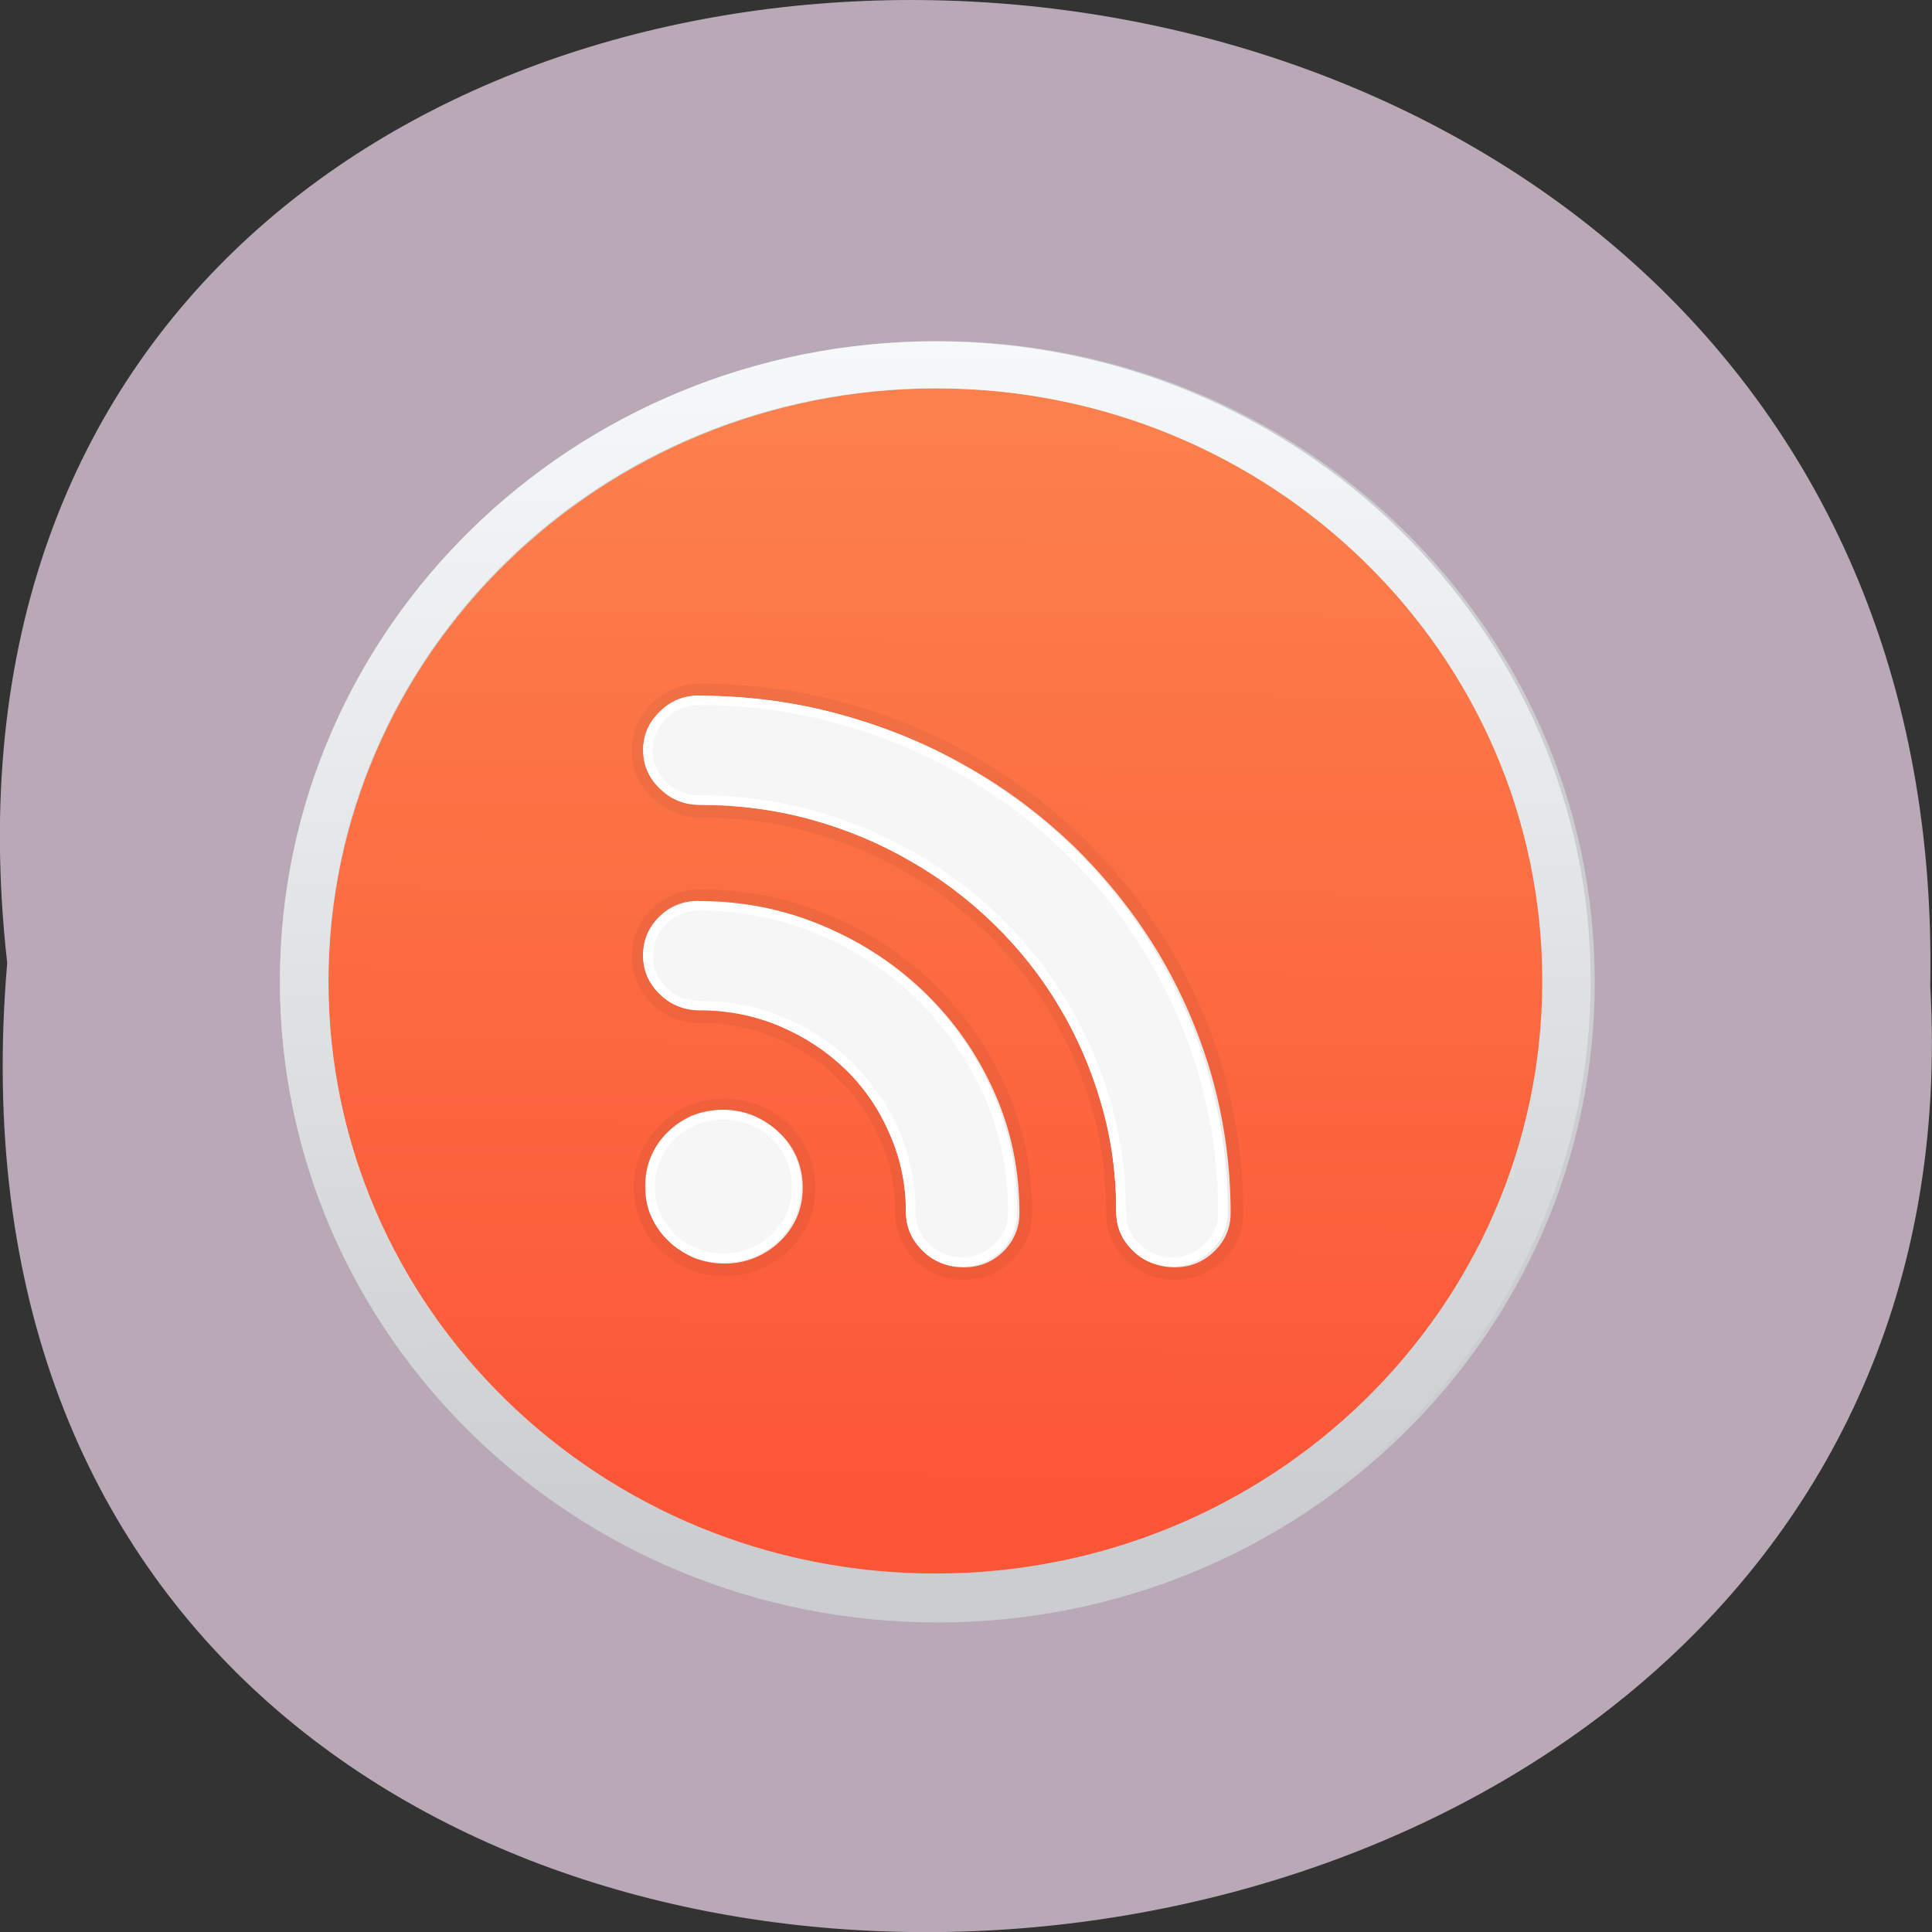 <svg xmlns="http://www.w3.org/2000/svg" viewBox="0 0 22 22"><rect x="0" y="0" width="22" height="22" fill="#333333" stroke="none"/><defs><linearGradient id="0" gradientUnits="userSpaceOnUse" x1="64.43" y1="9.497" x2="63.703" y2="114.03"><stop stop-color="#fc804c"/><stop offset="1" stop-color="#fc5637"/></linearGradient><linearGradient id="1" gradientUnits="userSpaceOnUse" x1="66.02" y1="119.35" x2="64.33" y2="1.339" gradientTransform="matrix(0.119 0 0 0.116 3.02 3.73)"><stop stop-color="#cccdd0"/><stop offset="1" stop-color="#f6f9f9"/></linearGradient></defs><path d="m 0.082 10.965 c -1.664 -14.766 22.18 -14.559 21.898 0.262 c 0.785 13.781 -23.2 15.03 -21.898 -0.262" fill="#b9a9b7"/><path d="m 124.9 64.24 c 0 33.446 -27.12 60.55 -60.56 60.55 c -33.474 0 -60.6 -27.11 -60.6 -60.55 c 0 -33.446 27.12 -60.59 60.6 -60.59 c 33.441 0 60.56 27.14 60.56 60.59" transform="matrix(0.119 0 0 0.116 3.02 3.73)" fill="url(#0)" stroke="#cccdd0" stroke-width="4.645"/><path d="m 41.631 36.18 c 4.674 0 9.15 0.607 13.462 1.821 c 4.312 1.214 8.36 2.9 12.11 5.125 c 3.785 2.192 7.208 4.855 10.302 7.923 c 3.061 3.102 5.727 6.541 7.932 10.283 c 2.205 3.776 3.917 7.822 5.135 12.138 c 1.185 4.316 1.81 8.8 1.81 13.453 c 0 1.484 -0.527 2.731 -1.58 3.776 c -1.053 1.045 -2.304 1.551 -3.785 1.551 c -1.448 0 -2.699 -0.506 -3.752 -1.551 c -1.053 -1.045 -1.58 -2.293 -1.58 -3.776 c 0 -3.675 -0.461 -7.215 -1.415 -10.654 c -0.987 -3.405 -2.337 -6.608 -4.081 -9.575 c -1.712 -2.933 -3.818 -5.664 -6.254 -8.092 c -2.436 -2.428 -5.135 -4.518 -8.097 -6.237 c -2.962 -1.753 -6.155 -3.102 -9.545 -4.046 c -3.423 -0.978 -6.978 -1.45 -10.664 -1.45 c -1.448 0 -2.732 -0.539 -3.752 -1.585 c -1.053 -1.011 -1.58 -2.293 -1.58 -3.742 c 0 -1.484 0.527 -2.731 1.58 -3.776 c 1.02 -1.045 2.304 -1.585 3.752 -1.585 m 0 20.2 c 4.213 0 8.163 0.809 11.882 2.428 c 3.686 1.585 6.912 3.776 9.677 6.541 c 2.765 2.765 4.97 6 6.583 9.71 c 1.613 3.709 2.403 7.654 2.403 11.868 c 0 1.45 -0.527 2.731 -1.547 3.776 c -1.053 1.045 -2.304 1.551 -3.785 1.551 c -1.481 0 -2.732 -0.506 -3.752 -1.551 c -1.053 -1.045 -1.58 -2.326 -1.58 -3.776 c 0 -2.731 -0.527 -5.327 -1.58 -7.721 c -1.02 -2.428 -2.436 -4.518 -4.246 -6.339 c -1.81 -1.787 -3.917 -3.203 -6.32 -4.248 c -2.403 -1.045 -5 -1.585 -7.735 -1.585 c -1.481 0 -2.732 -0.506 -3.785 -1.551 c -1.02 -1.045 -1.547 -2.293 -1.547 -3.776 c 0 -1.484 0.527 -2.731 1.547 -3.776 c 1.053 -1.045 2.304 -1.551 3.785 -1.551 m 9.809 28.02 c 0 1.079 -0.197 2.057 -0.56 2.933 c -0.395 0.91 -0.922 1.686 -1.613 2.36 c -0.658 0.674 -1.481 1.214 -2.403 1.618 c -0.889 0.371 -1.876 0.573 -2.896 0.573 c -1.053 0 -2.041 -0.202 -2.962 -0.573 c -0.889 -0.405 -1.679 -0.944 -2.337 -1.618 c -0.691 -0.674 -1.218 -1.45 -1.613 -2.36 c -0.395 -0.877 -0.56 -1.854 -0.56 -2.933 c 0 -1.011 0.165 -1.989 0.56 -2.9 c 0.395 -0.944 0.922 -1.72 1.613 -2.394 c 0.658 -0.674 1.448 -1.214 2.337 -1.618 c 0.922 -0.371 1.909 -0.573 2.962 -0.573 c 1.02 0 2.01 0.202 2.896 0.573 c 0.922 0.405 1.744 0.944 2.403 1.618 c 0.691 0.674 1.218 1.45 1.613 2.394 c 0.362 0.91 0.56 1.888 0.56 2.9" transform="matrix(0.119 0 0 0.116 3.02 3.73)" stroke-opacity="0.047" fill="#f6f6f6" stroke="#000" stroke-width="2.436"/><path d="m 10.652 3.887 c -4.121 0 -7.465 3.262 -7.465 7.285 c 0 4.02 3.344 7.285 7.465 7.285 c 4.117 0 7.461 -3.266 7.461 -7.285 c 0 -4.02 -3.344 -7.285 -7.461 -7.285 m 0 0.535 c 3.82 0 6.91 3.02 6.91 6.75 c 0 3.727 -3.09 6.746 -6.91 6.746 c -3.82 0 -6.914 -3.02 -6.914 -6.746 c 0 -3.73 3.094 -6.75 6.914 -6.75" fill="url(#1)"/><path d="m 7.957 7.922 c 0.555 0 1.086 0.07 1.598 0.211 c 0.512 0.141 0.992 0.336 1.438 0.594 c 0.449 0.254 0.855 0.563 1.223 0.918 c 0.363 0.359 0.68 0.758 0.941 1.191 c 0.262 0.438 0.465 0.906 0.609 1.406 c 0.141 0.5 0.215 1.02 0.215 1.559 c 0 0.172 -0.063 0.316 -0.188 0.438 c -0.125 0.121 -0.273 0.18 -0.449 0.18 c -0.172 0 -0.32 -0.059 -0.445 -0.18 c -0.125 -0.121 -0.188 -0.266 -0.188 -0.438 c 0 -0.426 -0.055 -0.836 -0.168 -1.234 c -0.117 -0.395 -0.277 -0.766 -0.484 -1.109 c -0.203 -0.34 -0.453 -0.656 -0.742 -0.938 c -0.289 -0.281 -0.609 -0.523 -0.961 -0.723 c -0.352 -0.203 -0.73 -0.359 -1.133 -0.469 c -0.406 -0.113 -0.828 -0.168 -1.266 -0.168 c -0.172 0 -0.324 -0.063 -0.445 -0.184 c -0.125 -0.117 -0.188 -0.266 -0.188 -0.434 c 0 -0.172 0.063 -0.316 0.188 -0.438 c 0.121 -0.121 0.273 -0.184 0.445 -0.184 m 0 2.34 c 0.5 0 0.969 0.094 1.41 0.281 c 0.438 0.184 0.82 0.438 1.148 0.758 c 0.328 0.32 0.59 0.695 0.781 1.125 c 0.191 0.43 0.285 0.887 0.285 1.375 c 0 0.168 -0.063 0.316 -0.184 0.438 c -0.125 0.121 -0.273 0.18 -0.449 0.18 c -0.176 0 -0.324 -0.059 -0.445 -0.18 c -0.125 -0.121 -0.188 -0.27 -0.188 -0.438 c 0 -0.316 -0.063 -0.617 -0.188 -0.895 c -0.121 -0.281 -0.289 -0.523 -0.504 -0.734 c -0.215 -0.207 -0.465 -0.371 -0.75 -0.492 c -0.285 -0.121 -0.594 -0.184 -0.918 -0.184 c -0.176 0 -0.324 -0.059 -0.449 -0.18 c -0.121 -0.121 -0.184 -0.266 -0.184 -0.438 c 0 -0.172 0.063 -0.316 0.184 -0.438 c 0.125 -0.121 0.273 -0.18 0.449 -0.18 m 1.164 3.246 c 0 0.125 -0.023 0.238 -0.066 0.34 c -0.047 0.105 -0.109 0.195 -0.191 0.273 c -0.078 0.078 -0.176 0.141 -0.285 0.188 c -0.105 0.043 -0.223 0.066 -0.344 0.066 c -0.125 0 -0.242 -0.023 -0.352 -0.066 c -0.105 -0.047 -0.199 -0.109 -0.277 -0.188 c -0.082 -0.078 -0.145 -0.168 -0.191 -0.273 c -0.047 -0.102 -0.066 -0.215 -0.066 -0.34 c 0 -0.117 0.02 -0.23 0.066 -0.336 c 0.047 -0.109 0.109 -0.199 0.191 -0.277 c 0.078 -0.078 0.172 -0.141 0.277 -0.188 c 0.109 -0.043 0.227 -0.066 0.352 -0.066 c 0.121 0 0.238 0.023 0.344 0.066 c 0.109 0.047 0.207 0.109 0.285 0.188 c 0.082 0.078 0.145 0.168 0.191 0.277 c 0.043 0.105 0.066 0.219 0.066 0.336" fill="#f6f6f6"/><path d="m 7.957 7.922 c -0.176 0 -0.324 0.063 -0.445 0.184 c -0.125 0.121 -0.188 0.266 -0.188 0.434 c 0 0.172 0.063 0.316 0.188 0.438 c 0.121 0.121 0.27 0.184 0.445 0.184 c 0.438 0 0.859 0.055 1.266 0.164 c 0.402 0.113 0.781 0.27 1.133 0.473 c 0.352 0.199 0.672 0.441 0.961 0.723 c 0.289 0.281 0.539 0.594 0.742 0.938 c 0.207 0.344 0.367 0.715 0.48 1.109 c 0.117 0.395 0.172 0.809 0.172 1.234 c 0 0.168 0.063 0.316 0.188 0.438 c 0.121 0.121 0.273 0.18 0.445 0.18 c 0.176 0 0.324 -0.059 0.449 -0.18 c 0.125 -0.121 0.188 -0.27 0.188 -0.438 c 0 -0.539 -0.074 -1.063 -0.219 -1.563 c -0.141 -0.5 -0.344 -0.965 -0.605 -1.402 c -0.262 -0.438 -0.578 -0.832 -0.941 -1.191 c -0.367 -0.355 -0.773 -0.664 -1.223 -0.918 c -0.445 -0.258 -0.926 -0.457 -1.438 -0.594 c -0.512 -0.141 -1.043 -0.211 -1.598 -0.211 m 0 0.105 c 0.543 0 1.066 0.066 1.57 0.207 c 0.504 0.137 0.973 0.328 1.41 0.582 c 0.441 0.25 0.84 0.551 1.199 0.902 c 0.363 0.352 0.668 0.742 0.926 1.172 c 0.258 0.426 0.457 0.887 0.598 1.379 c 0.141 0.488 0.211 1 0.211 1.531 c 0 0.145 -0.047 0.258 -0.152 0.363 c -0.105 0.102 -0.223 0.152 -0.375 0.152 c -0.148 0 -0.266 -0.051 -0.371 -0.152 c -0.105 -0.102 -0.152 -0.219 -0.152 -0.363 c 0 -0.438 -0.059 -0.855 -0.176 -1.262 c -0.117 -0.402 -0.281 -0.781 -0.492 -1.133 c -0.211 -0.352 -0.465 -0.672 -0.758 -0.961 c -0.297 -0.285 -0.625 -0.535 -0.984 -0.738 c -0.359 -0.207 -0.746 -0.367 -1.16 -0.48 c -0.414 -0.113 -0.848 -0.172 -1.293 -0.172 c -0.148 0 -0.266 -0.047 -0.371 -0.148 c -0.105 -0.105 -0.156 -0.219 -0.156 -0.363 c 0 -0.148 0.051 -0.262 0.156 -0.363 c 0.105 -0.105 0.223 -0.152 0.371 -0.152 m 0 2.234 c -0.176 0 -0.324 0.059 -0.445 0.18 c -0.125 0.121 -0.188 0.266 -0.188 0.438 c 0 0.172 0.063 0.316 0.188 0.438 c 0.121 0.121 0.27 0.18 0.445 0.18 c 0.324 0 0.633 0.063 0.918 0.184 c 0.285 0.121 0.535 0.285 0.75 0.492 c 0.215 0.207 0.383 0.453 0.504 0.734 c 0.125 0.277 0.188 0.578 0.188 0.895 c 0 0.168 0.063 0.316 0.188 0.438 c 0.121 0.121 0.27 0.18 0.445 0.18 c 0.176 0 0.324 -0.059 0.449 -0.18 c 0.121 -0.121 0.184 -0.27 0.184 -0.438 c 0 -0.488 -0.094 -0.945 -0.285 -1.375 c -0.191 -0.43 -0.453 -0.805 -0.781 -1.125 c -0.328 -0.32 -0.711 -0.57 -1.148 -0.758 c -0.441 -0.188 -0.91 -0.281 -1.41 -0.281 m 0 0.102 c 0.488 0 0.941 0.094 1.367 0.273 c 0.426 0.184 0.801 0.43 1.117 0.738 c 0.316 0.313 0.57 0.676 0.758 1.09 c 0.184 0.418 0.277 0.859 0.277 1.336 c 0 0.145 -0.047 0.258 -0.156 0.363 c -0.105 0.102 -0.223 0.148 -0.371 0.148 c -0.148 0 -0.266 -0.047 -0.371 -0.148 c -0.105 -0.105 -0.156 -0.219 -0.156 -0.363 c 0 -0.332 -0.063 -0.645 -0.191 -0.938 c -0.129 -0.293 -0.309 -0.547 -0.531 -0.766 c -0.223 -0.219 -0.484 -0.391 -0.781 -0.516 c -0.301 -0.125 -0.621 -0.188 -0.961 -0.188 c -0.148 0 -0.266 -0.051 -0.371 -0.152 c -0.105 -0.105 -0.156 -0.219 -0.156 -0.363 c 0 -0.145 0.051 -0.262 0.156 -0.363 c 0.105 -0.105 0.223 -0.152 0.371 -0.152 m 0.277 2.277 c -0.125 0 -0.242 0.023 -0.348 0.07 c -0.109 0.043 -0.203 0.105 -0.281 0.184 c -0.082 0.078 -0.145 0.172 -0.191 0.277 c -0.047 0.105 -0.066 0.219 -0.066 0.336 c 0 0.125 0.02 0.238 0.066 0.344 c 0.047 0.102 0.109 0.195 0.191 0.273 c 0.078 0.078 0.172 0.137 0.281 0.184 c 0.105 0.043 0.223 0.066 0.348 0.066 c 0.121 0 0.238 -0.023 0.348 -0.066 c 0.105 -0.047 0.203 -0.105 0.281 -0.184 c 0.082 -0.078 0.145 -0.172 0.191 -0.273 c 0.043 -0.105 0.066 -0.219 0.066 -0.344 c 0 -0.117 -0.023 -0.23 -0.066 -0.336 c -0.047 -0.105 -0.109 -0.199 -0.191 -0.277 c -0.078 -0.078 -0.176 -0.141 -0.281 -0.184 c -0.109 -0.047 -0.227 -0.07 -0.348 -0.07 m 0 0.105 c 0.109 0 0.207 0.02 0.305 0.059 c 0.098 0.039 0.18 0.094 0.25 0.164 c 0.07 0.066 0.125 0.148 0.164 0.242 c 0.043 0.094 0.063 0.191 0.063 0.297 c 0 0.113 -0.02 0.211 -0.059 0.301 c -0.043 0.094 -0.098 0.172 -0.168 0.242 c -0.07 0.066 -0.152 0.121 -0.25 0.16 c -0.098 0.039 -0.195 0.059 -0.305 0.059 c -0.113 0 -0.215 -0.02 -0.309 -0.059 c -0.094 -0.039 -0.176 -0.094 -0.246 -0.16 c -0.07 -0.07 -0.125 -0.148 -0.168 -0.242 c -0.039 -0.09 -0.059 -0.188 -0.059 -0.301 c 0 -0.105 0.02 -0.203 0.063 -0.297 c 0.039 -0.094 0.094 -0.176 0.164 -0.242 c 0.07 -0.07 0.152 -0.125 0.246 -0.164 c 0.094 -0.039 0.195 -0.059 0.309 -0.059" fill="#fff"/></svg>